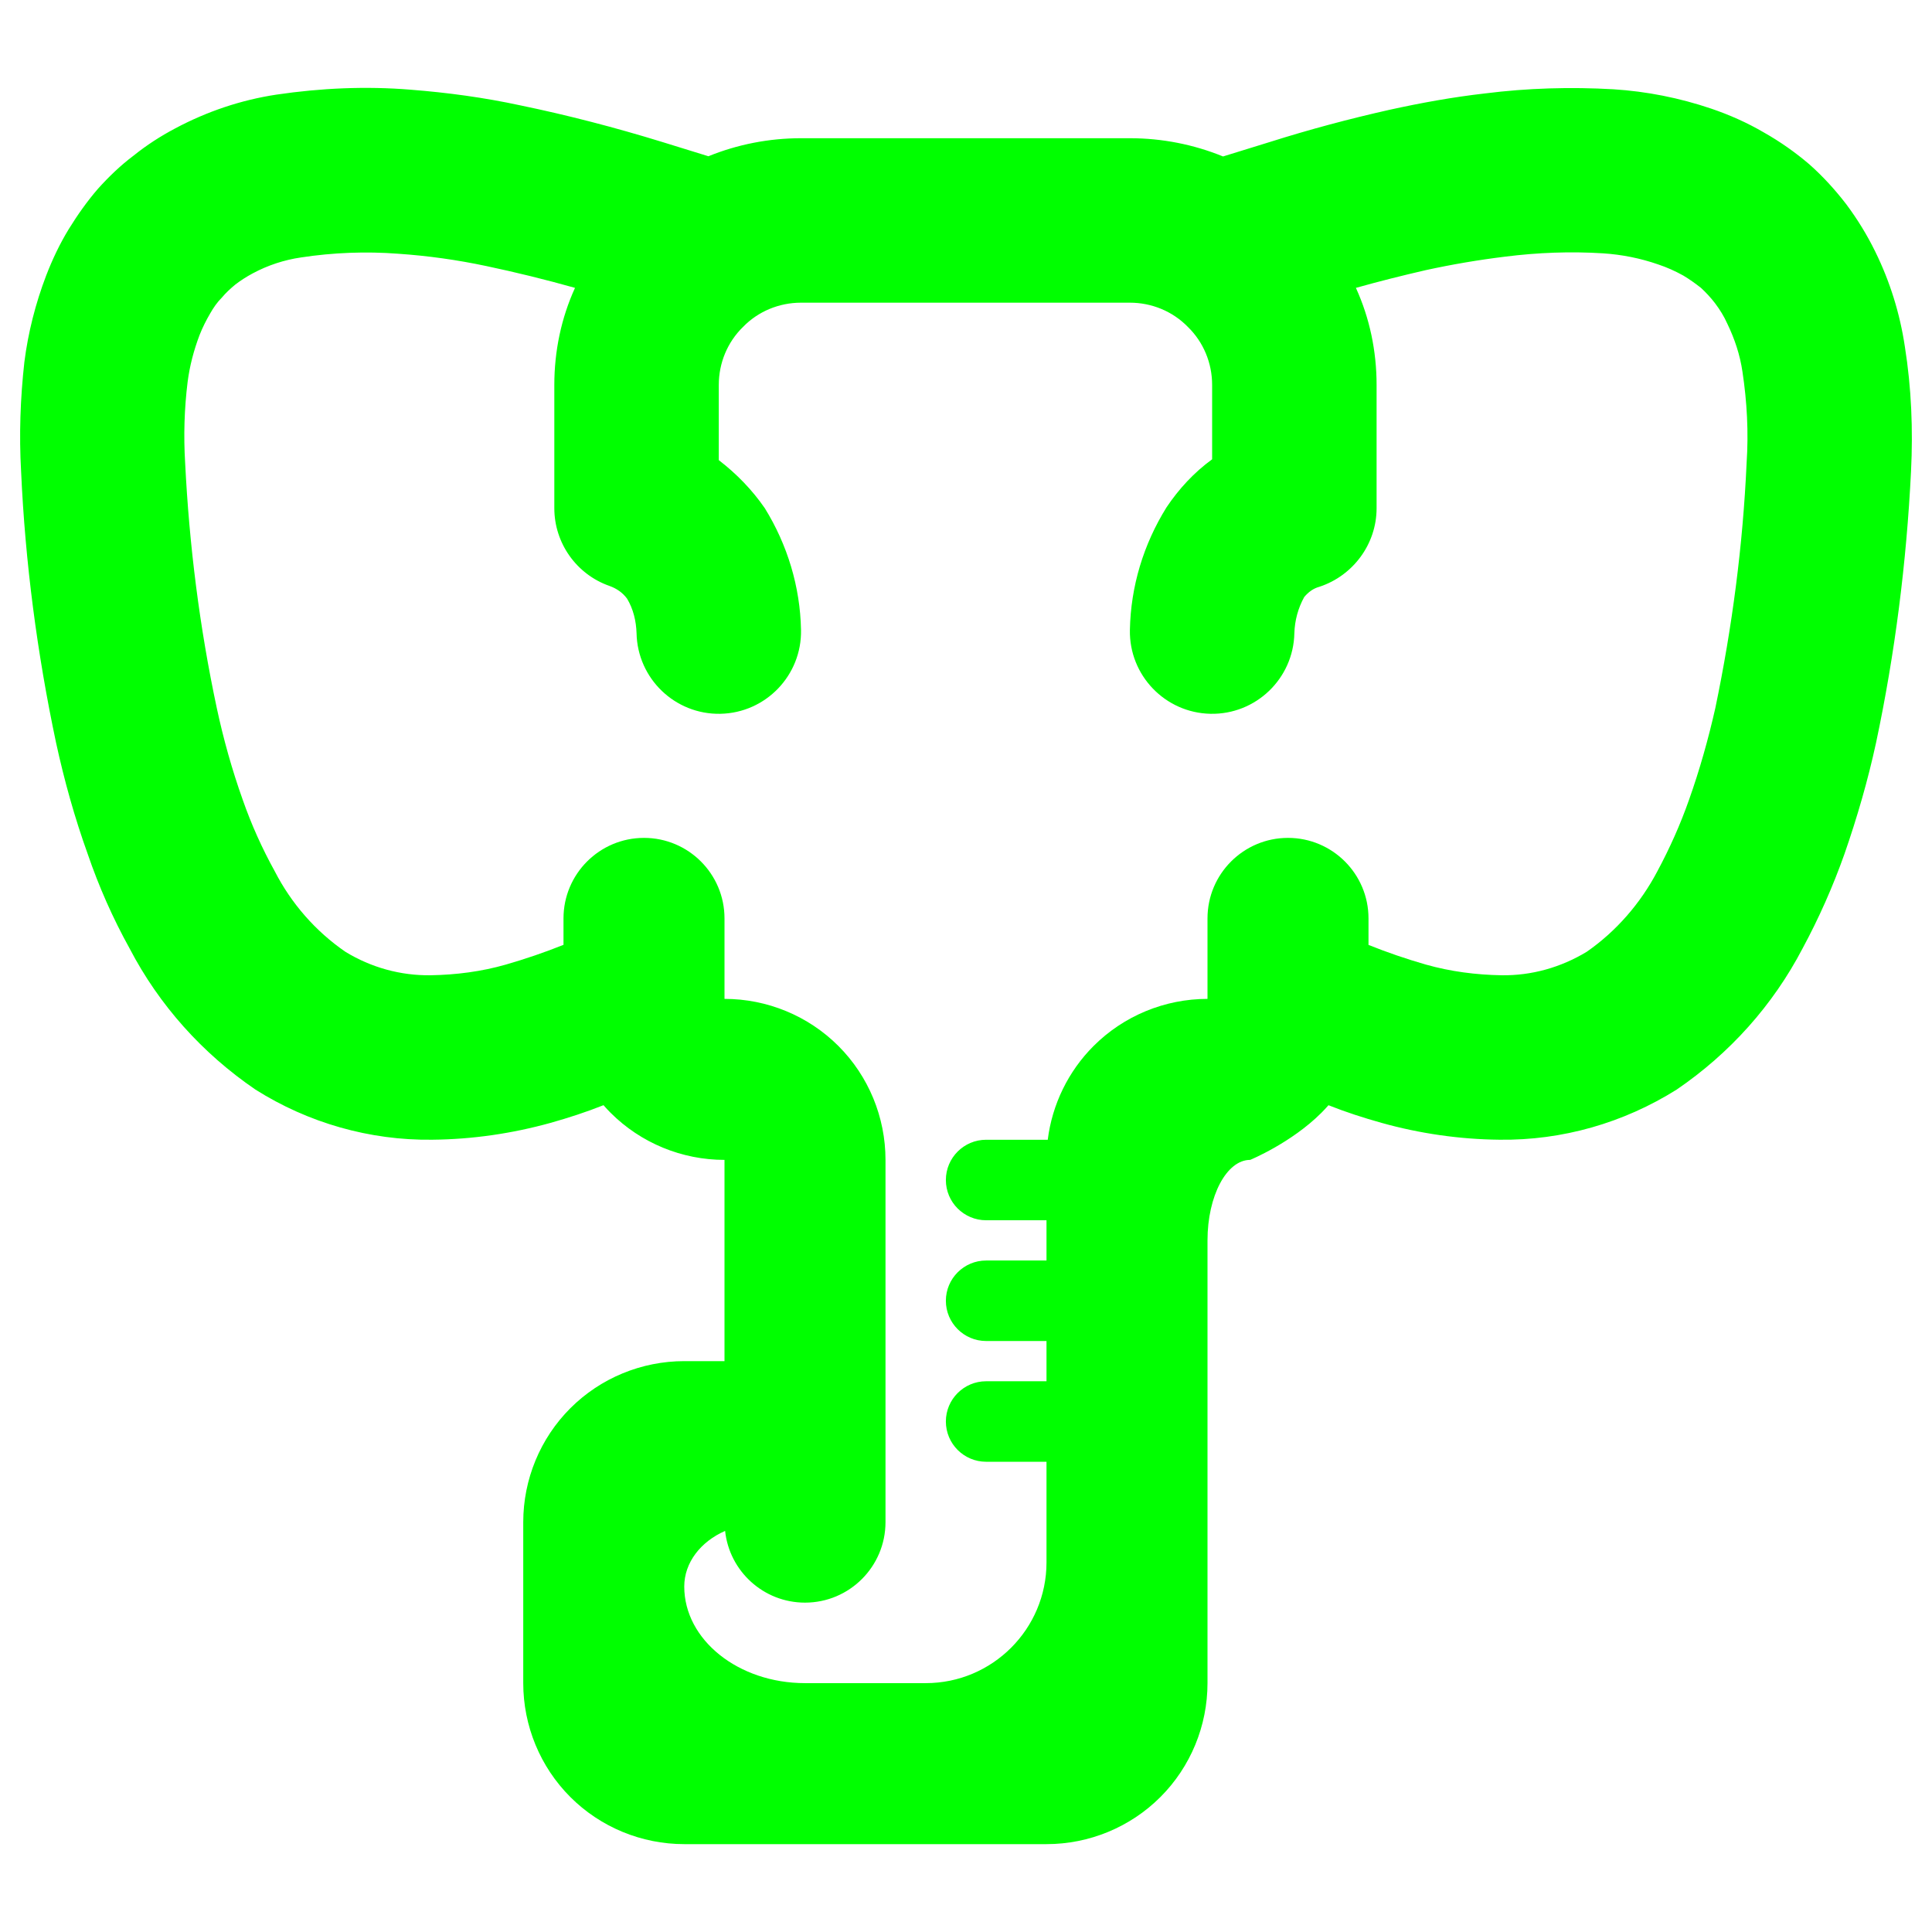 <?xml version="1.0" encoding="UTF-8" standalone="no"?><!-- Generator: Gravit.io --><svg xmlns="http://www.w3.org/2000/svg" xmlns:xlink="http://www.w3.org/1999/xlink" style="isolation:isolate" viewBox="0 0 48 48" width="48pt" height="48pt"><linearGradient id="_lgradient_9" x1="0.062" y1="0.147" x2="0.99" y2="0.987" gradientTransform="matrix(47,0,0,43.633,0.5,2.183)" gradientUnits="userSpaceOnUse"><stop offset="0%" stop-opacity="1" style="stop-color:rgb(0,255,0)"/><stop offset="98.261%" stop-opacity="1" style="stop-color:rgb(0,255,0)"/></linearGradient><path d=" M 26 36.317 L 26 37.817 L 26 38.817 C 26 40.472 24.656 41.817 23 41.817 L 20 41.817 C 18.344 41.817 17 40.741 17 39.417 L 17 39.417 C 17 38.822 17.407 38.302 18.015 38.035 C 18.121 39.036 18.97 39.817 20 39.817 L 20 39.817 C 21.104 39.817 22 38.921 22 37.817 L 22 37.817 L 22 28.817 C 22 27.757 21.58 26.737 20.83 25.987 C 20.08 25.237 19.06 24.817 18 24.817 L 18 22.817 L 18 22.817 C 18 21.713 17.104 20.817 16 20.817 L 16 20.817 C 14.896 20.817 14 21.713 14 22.817 L 14 22.817 L 14 23.474 C 13.532 23.662 13.055 23.824 12.567 23.965 C 11.964 24.138 11.331 24.22 10.698 24.23 C 9.952 24.241 9.217 24.036 8.583 23.648 C 7.838 23.137 7.235 22.443 6.826 21.646 C 6.51 21.074 6.244 20.482 6.03 19.869 C 5.764 19.123 5.55 18.357 5.386 17.591 C 4.957 15.579 4.702 13.546 4.6 11.503 C 4.559 10.829 4.579 10.155 4.661 9.491 C 4.712 9.093 4.814 8.705 4.957 8.327 C 5.029 8.143 5.121 7.959 5.223 7.785 C 5.305 7.642 5.396 7.509 5.509 7.397 C 5.611 7.275 5.723 7.172 5.846 7.07 C 5.979 6.968 6.122 6.876 6.275 6.794 C 6.653 6.59 7.061 6.457 7.48 6.396 C 8.277 6.274 9.094 6.243 9.891 6.304 C 10.636 6.355 11.362 6.457 12.087 6.611 C 12.826 6.767 13.561 6.948 14.286 7.152 C 13.944 7.901 13.772 8.724 13.772 9.563 L 13.772 12.627 C 13.772 13.495 14.324 14.271 15.141 14.557 C 15.315 14.619 15.468 14.721 15.58 14.874 C 15.733 15.129 15.805 15.426 15.815 15.732 L 15.815 15.732 C 15.838 16.859 16.771 17.757 17.899 17.734 L 17.899 17.734 C 19.026 17.711 19.923 16.778 19.901 15.65 L 19.901 15.65 C 19.88 14.578 19.564 13.536 19.002 12.627 C 18.685 12.167 18.297 11.769 17.858 11.432 L 17.858 9.563 C 17.858 9.021 18.072 8.5 18.461 8.122 C 18.838 7.734 19.359 7.52 19.901 7.52 L 28.072 7.52 C 28.614 7.52 29.134 7.734 29.512 8.122 C 29.901 8.5 30.115 9.021 30.115 9.563 L 30.115 11.411 C 29.666 11.738 29.288 12.147 28.981 12.606 C 28.409 13.526 28.093 14.568 28.072 15.65 L 28.072 15.65 C 28.05 16.778 28.947 17.711 30.074 17.734 L 30.074 17.734 C 31.202 17.757 32.135 16.859 32.158 15.732 L 32.158 15.732 C 32.168 15.415 32.25 15.109 32.403 14.833 C 32.505 14.711 32.628 14.619 32.781 14.578 C 33.619 14.302 34.201 13.515 34.201 12.627 L 34.201 9.563 C 34.201 8.724 34.029 7.902 33.687 7.152 C 34.261 6.991 34.839 6.846 35.416 6.713 C 36.07 6.57 36.734 6.457 37.398 6.376 C 38.205 6.274 39.022 6.243 39.829 6.294 C 40.299 6.325 40.758 6.417 41.198 6.57 C 41.412 6.641 41.616 6.733 41.821 6.846 C 41.974 6.937 42.117 7.04 42.26 7.152 C 42.382 7.264 42.505 7.397 42.607 7.53 C 42.73 7.693 42.832 7.857 42.914 8.041 C 43.097 8.419 43.23 8.817 43.291 9.236 C 43.404 9.981 43.445 10.737 43.394 11.503 C 43.302 13.546 43.036 15.579 42.617 17.591 C 42.444 18.357 42.229 19.123 41.964 19.869 C 41.749 20.482 41.484 21.074 41.177 21.646 C 40.758 22.443 40.156 23.137 39.42 23.648 C 38.777 24.036 38.052 24.241 37.306 24.23 C 36.673 24.22 36.039 24.138 35.426 23.965 C 34.94 23.825 34.465 23.663 34 23.476 L 34 23.476 L 34 22.817 L 34 22.817 C 34 21.713 33.104 20.817 32 20.817 L 32 20.817 C 30.896 20.817 30 21.713 30 22.817 L 30 22.817 L 30 24.817 C 28.94 24.817 27.92 25.237 27.17 25.987 C 26.539 26.618 26.141 27.44 26.031 28.317 L 25 28.317 L 24.5 28.317 C 23.948 28.317 23.5 28.765 23.5 29.317 L 23.5 29.317 C 23.5 29.869 23.948 30.317 24.5 30.317 L 25 30.317 L 26 30.317 L 26 30.317 L 26 31.317 L 26 31.317 L 25 31.317 L 24.5 31.317 C 23.948 31.317 23.5 31.765 23.5 32.317 L 23.5 32.317 C 23.5 32.869 23.948 33.317 24.5 33.317 L 25 33.317 L 26 33.317 L 26 34.317 L 25 34.317 L 24.5 34.317 C 23.948 34.317 23.5 34.765 23.5 35.317 L 23.5 35.317 C 23.5 35.869 23.948 36.317 24.5 36.317 L 25 36.317 L 26 36.317 Z  M 33.006 27.459 C 33.436 27.63 33.876 27.772 34.323 27.897 C 35.273 28.163 36.264 28.306 37.255 28.316 C 38.818 28.336 40.34 27.897 41.657 27.07 C 42.975 26.171 44.047 24.976 44.783 23.566 C 45.191 22.81 45.539 22.024 45.825 21.217 C 46.141 20.308 46.407 19.389 46.611 18.449 C 47.081 16.233 47.367 13.975 47.479 11.708 C 47.53 10.676 47.49 9.644 47.326 8.613 C 47.204 7.795 46.958 6.999 46.591 6.253 C 46.386 5.834 46.141 5.436 45.865 5.068 C 45.59 4.711 45.283 4.374 44.946 4.077 C 44.599 3.781 44.221 3.516 43.823 3.291 C 43.404 3.046 42.965 2.852 42.515 2.699 C 41.729 2.433 40.912 2.27 40.084 2.218 C 39.022 2.157 37.949 2.188 36.897 2.321 C 36.09 2.413 35.304 2.556 34.517 2.729 C 33.516 2.954 32.526 3.219 31.555 3.526 L 30.386 3.887 C 29.658 3.59 28.873 3.434 28.072 3.434 L 19.901 3.434 C 19.105 3.434 18.324 3.588 17.6 3.882 L 16.448 3.526 C 15.284 3.168 14.109 2.862 12.924 2.617 C 12.026 2.423 11.116 2.3 10.207 2.229 C 9.094 2.137 7.97 2.188 6.867 2.351 C 5.989 2.484 5.141 2.77 4.355 3.189 C 3.987 3.383 3.64 3.608 3.323 3.863 C 2.996 4.108 2.7 4.394 2.434 4.69 C 2.159 5.007 1.924 5.344 1.709 5.691 C 1.484 6.059 1.301 6.447 1.147 6.846 C 0.882 7.54 0.698 8.265 0.606 8.991 C 0.504 9.9 0.473 10.809 0.524 11.708 C 0.626 13.975 0.923 16.233 1.392 18.449 C 1.597 19.389 1.852 20.308 2.179 21.217 C 2.455 22.024 2.802 22.81 3.221 23.566 C 3.956 24.976 5.029 26.171 6.346 27.07 C 7.654 27.897 9.186 28.336 10.739 28.316 C 11.74 28.306 12.72 28.163 13.68 27.897 C 14.124 27.772 14.564 27.629 14.994 27.458 C 15.05 27.523 15.109 27.586 15.17 27.647 C 15.92 28.397 16.94 28.817 18 28.817 L 18 33.817 L 17 33.817 C 15.94 33.817 14.92 34.237 14.17 34.987 C 13.42 35.737 13 36.757 13 37.817 L 13 41.817 C 13 42.877 13.42 43.897 14.17 44.647 C 14.92 45.397 15.94 45.817 17 45.817 L 26 45.817 C 27.06 45.817 28.08 45.397 28.83 44.647 C 29.58 43.897 30 42.877 30 41.817 L 30 37.817 L 30 30.817 C 30 29.713 30.475 28.817 31.06 28.817 C 31.06 28.817 32.08 28.397 32.83 27.647 C 32.891 27.586 32.949 27.523 33.006 27.459 L 33.006 27.459 L 33.006 27.459 L 33.006 27.459 Z  M 31.11 27.314" fill-rule="evenodd" fill="url(#_lgradient_9)"/></svg>